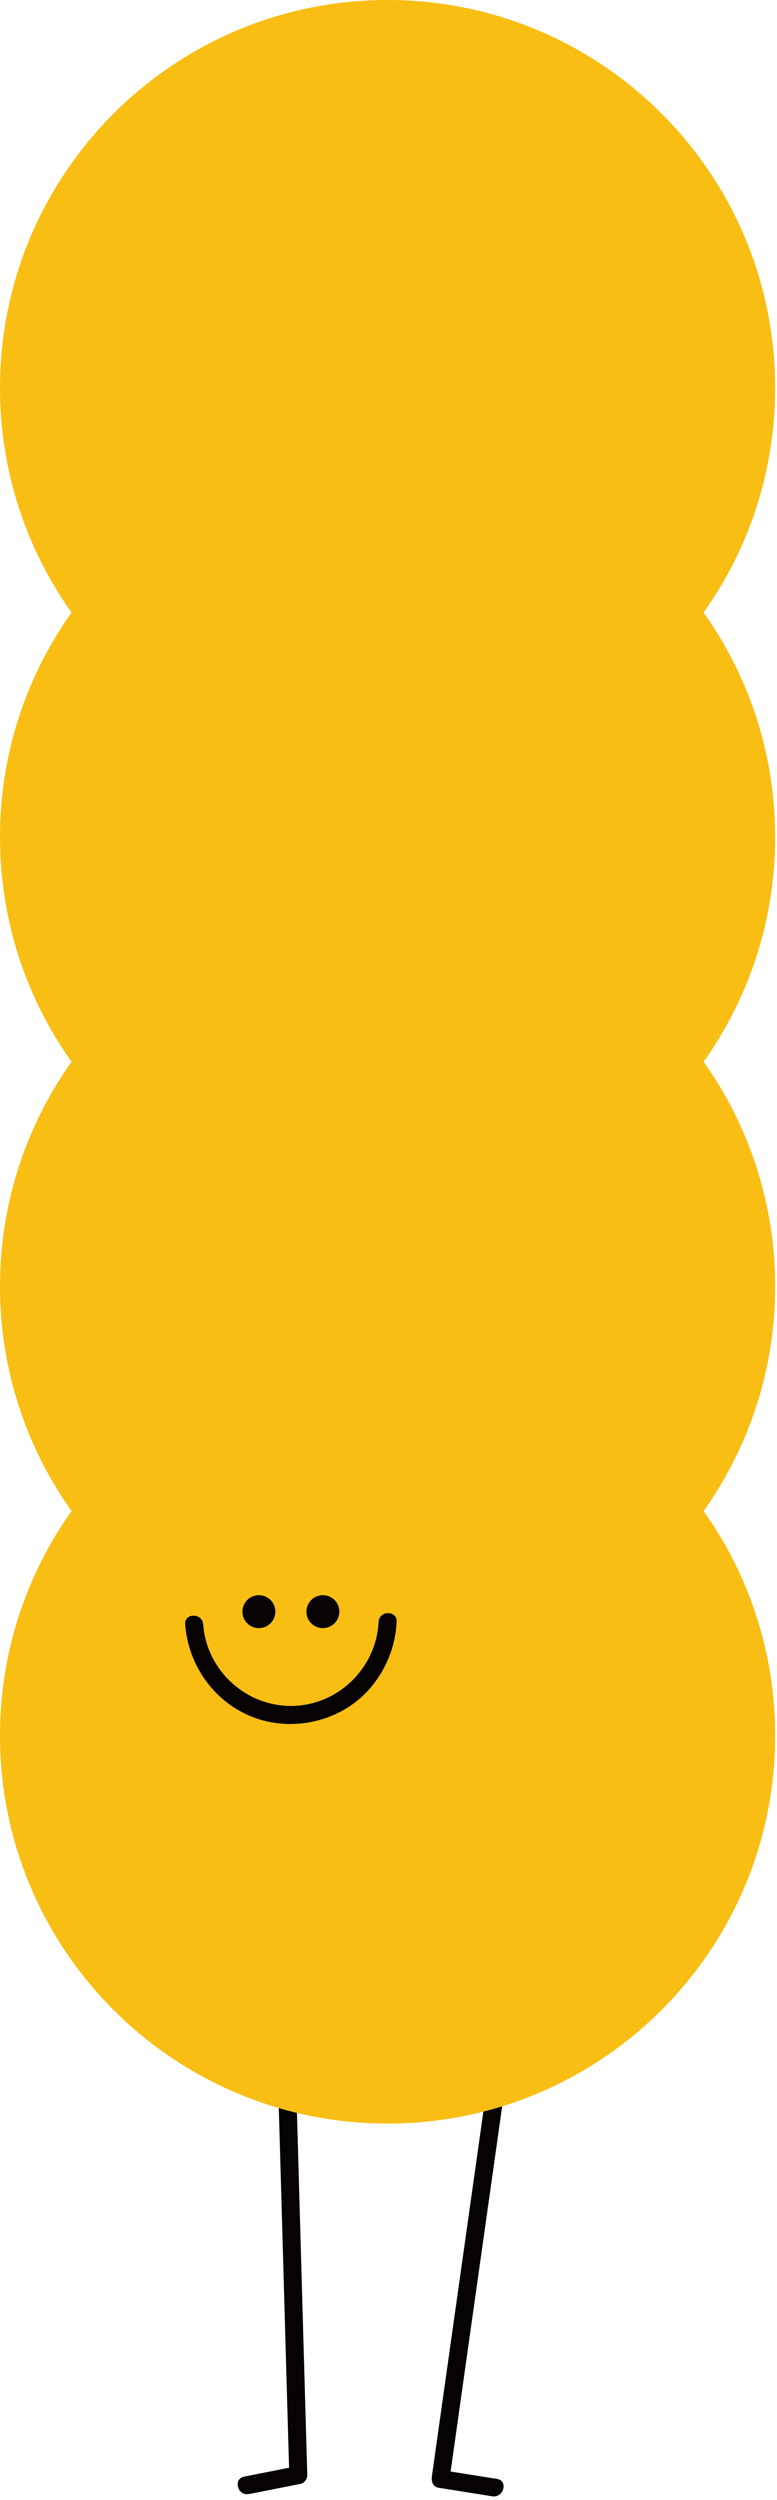 <svg width="135" height="434" viewBox="0 0 135 434" fill="none" xmlns="http://www.w3.org/2000/svg">
<path d="M43.25 432.97C46.25 432.38 49.25 431.78 52.24 431.19C52.89 431.06 53.41 430.33 53.39 429.68C52.85 410.86 52.31 392.05 51.78 373.23L51.32 357.25C51.26 355.24 48.13 355.23 48.19 357.25C48.73 376.07 49.27 394.88 49.8 413.69L50.26 429.67C50.64 429.17 51.03 428.66 51.41 428.16C48.41 428.75 45.41 429.35 42.42 429.94C40.45 430.33 41.28 433.35 43.25 432.96" fill="#070303"/>
<path d="M86.37 430.34C83.23 429.84 80.1 429.34 76.96 428.85C77.32 429.49 77.69 430.13 78.05 430.77C80.77 411.5 83.5 392.22 86.22 372.94C87 367.44 87.77 361.95 88.55 356.45C88.67 355.61 88.34 354.78 87.46 354.53C86.73 354.32 85.65 354.79 85.53 355.62C82.81 374.9 80.08 394.17 77.36 413.45C76.58 418.95 75.81 424.44 75.03 429.94C74.92 430.7 75.21 431.72 76.12 431.86C79.26 432.36 82.39 432.86 85.53 433.36C87.5 433.67 88.35 430.66 86.36 430.34" fill="#070303"/>
<path d="M67.34 134.68C30.15 134.68 0 104.53 0 67.34C0 30.15 30.15 0 67.34 0C104.53 0 134.68 30.15 134.68 67.34C134.68 104.53 104.53 134.68 67.34 134.68Z" fill="#F9BE14"/>
<path d="M67.34 212.67C30.15 212.67 0 182.52 0 145.33C0 108.14 30.15 77.99 67.34 77.99C104.53 77.99 134.68 108.14 134.68 145.33C134.68 182.52 104.53 212.67 67.34 212.67Z" fill="#F9BE14"/>
<path d="M67.34 290.66C30.15 290.66 0 260.51 0 223.32C0 186.13 30.15 155.98 67.34 155.98C104.53 155.98 134.68 186.13 134.68 223.32C134.68 260.51 104.53 290.66 67.34 290.66Z" fill="#F9BE14"/>
<path d="M67.34 368.65C30.15 368.65 0 338.5 0 301.31C0 264.12 30.15 233.97 67.34 233.97C104.53 233.97 134.68 264.12 134.68 301.31C134.68 338.5 104.53 368.65 67.34 368.65Z" fill="#F9BE14"/>
<path d="M65.78 281.53C65.4 289.53 58.77 296.04 50.75 296.15C42.74 296.26 35.89 289.98 35.3 281.98C35.15 279.98 32.02 279.97 32.17 281.98C32.71 289.24 37.41 295.75 44.31 298.23C51.44 300.8 59.85 298.59 64.63 292.69C67.22 289.5 68.72 285.65 68.92 281.54C69.02 279.53 65.89 279.53 65.79 281.54" fill="#070303"/>
<path d="M47.84 279.78C47.84 281.36 46.56 282.64 44.98 282.64C43.4 282.64 42.12 281.36 42.12 279.78C42.12 278.2 43.4 276.92 44.98 276.92C46.56 276.92 47.84 278.2 47.84 279.78Z" fill="#070303"/>
<path d="M58.96 279.78C58.96 281.36 57.68 282.64 56.1 282.64C54.52 282.64 53.24 281.36 53.24 279.78C53.24 278.2 54.52 276.92 56.1 276.92C57.68 276.92 58.96 278.2 58.96 279.78Z" fill="#070303"/>
</svg>
